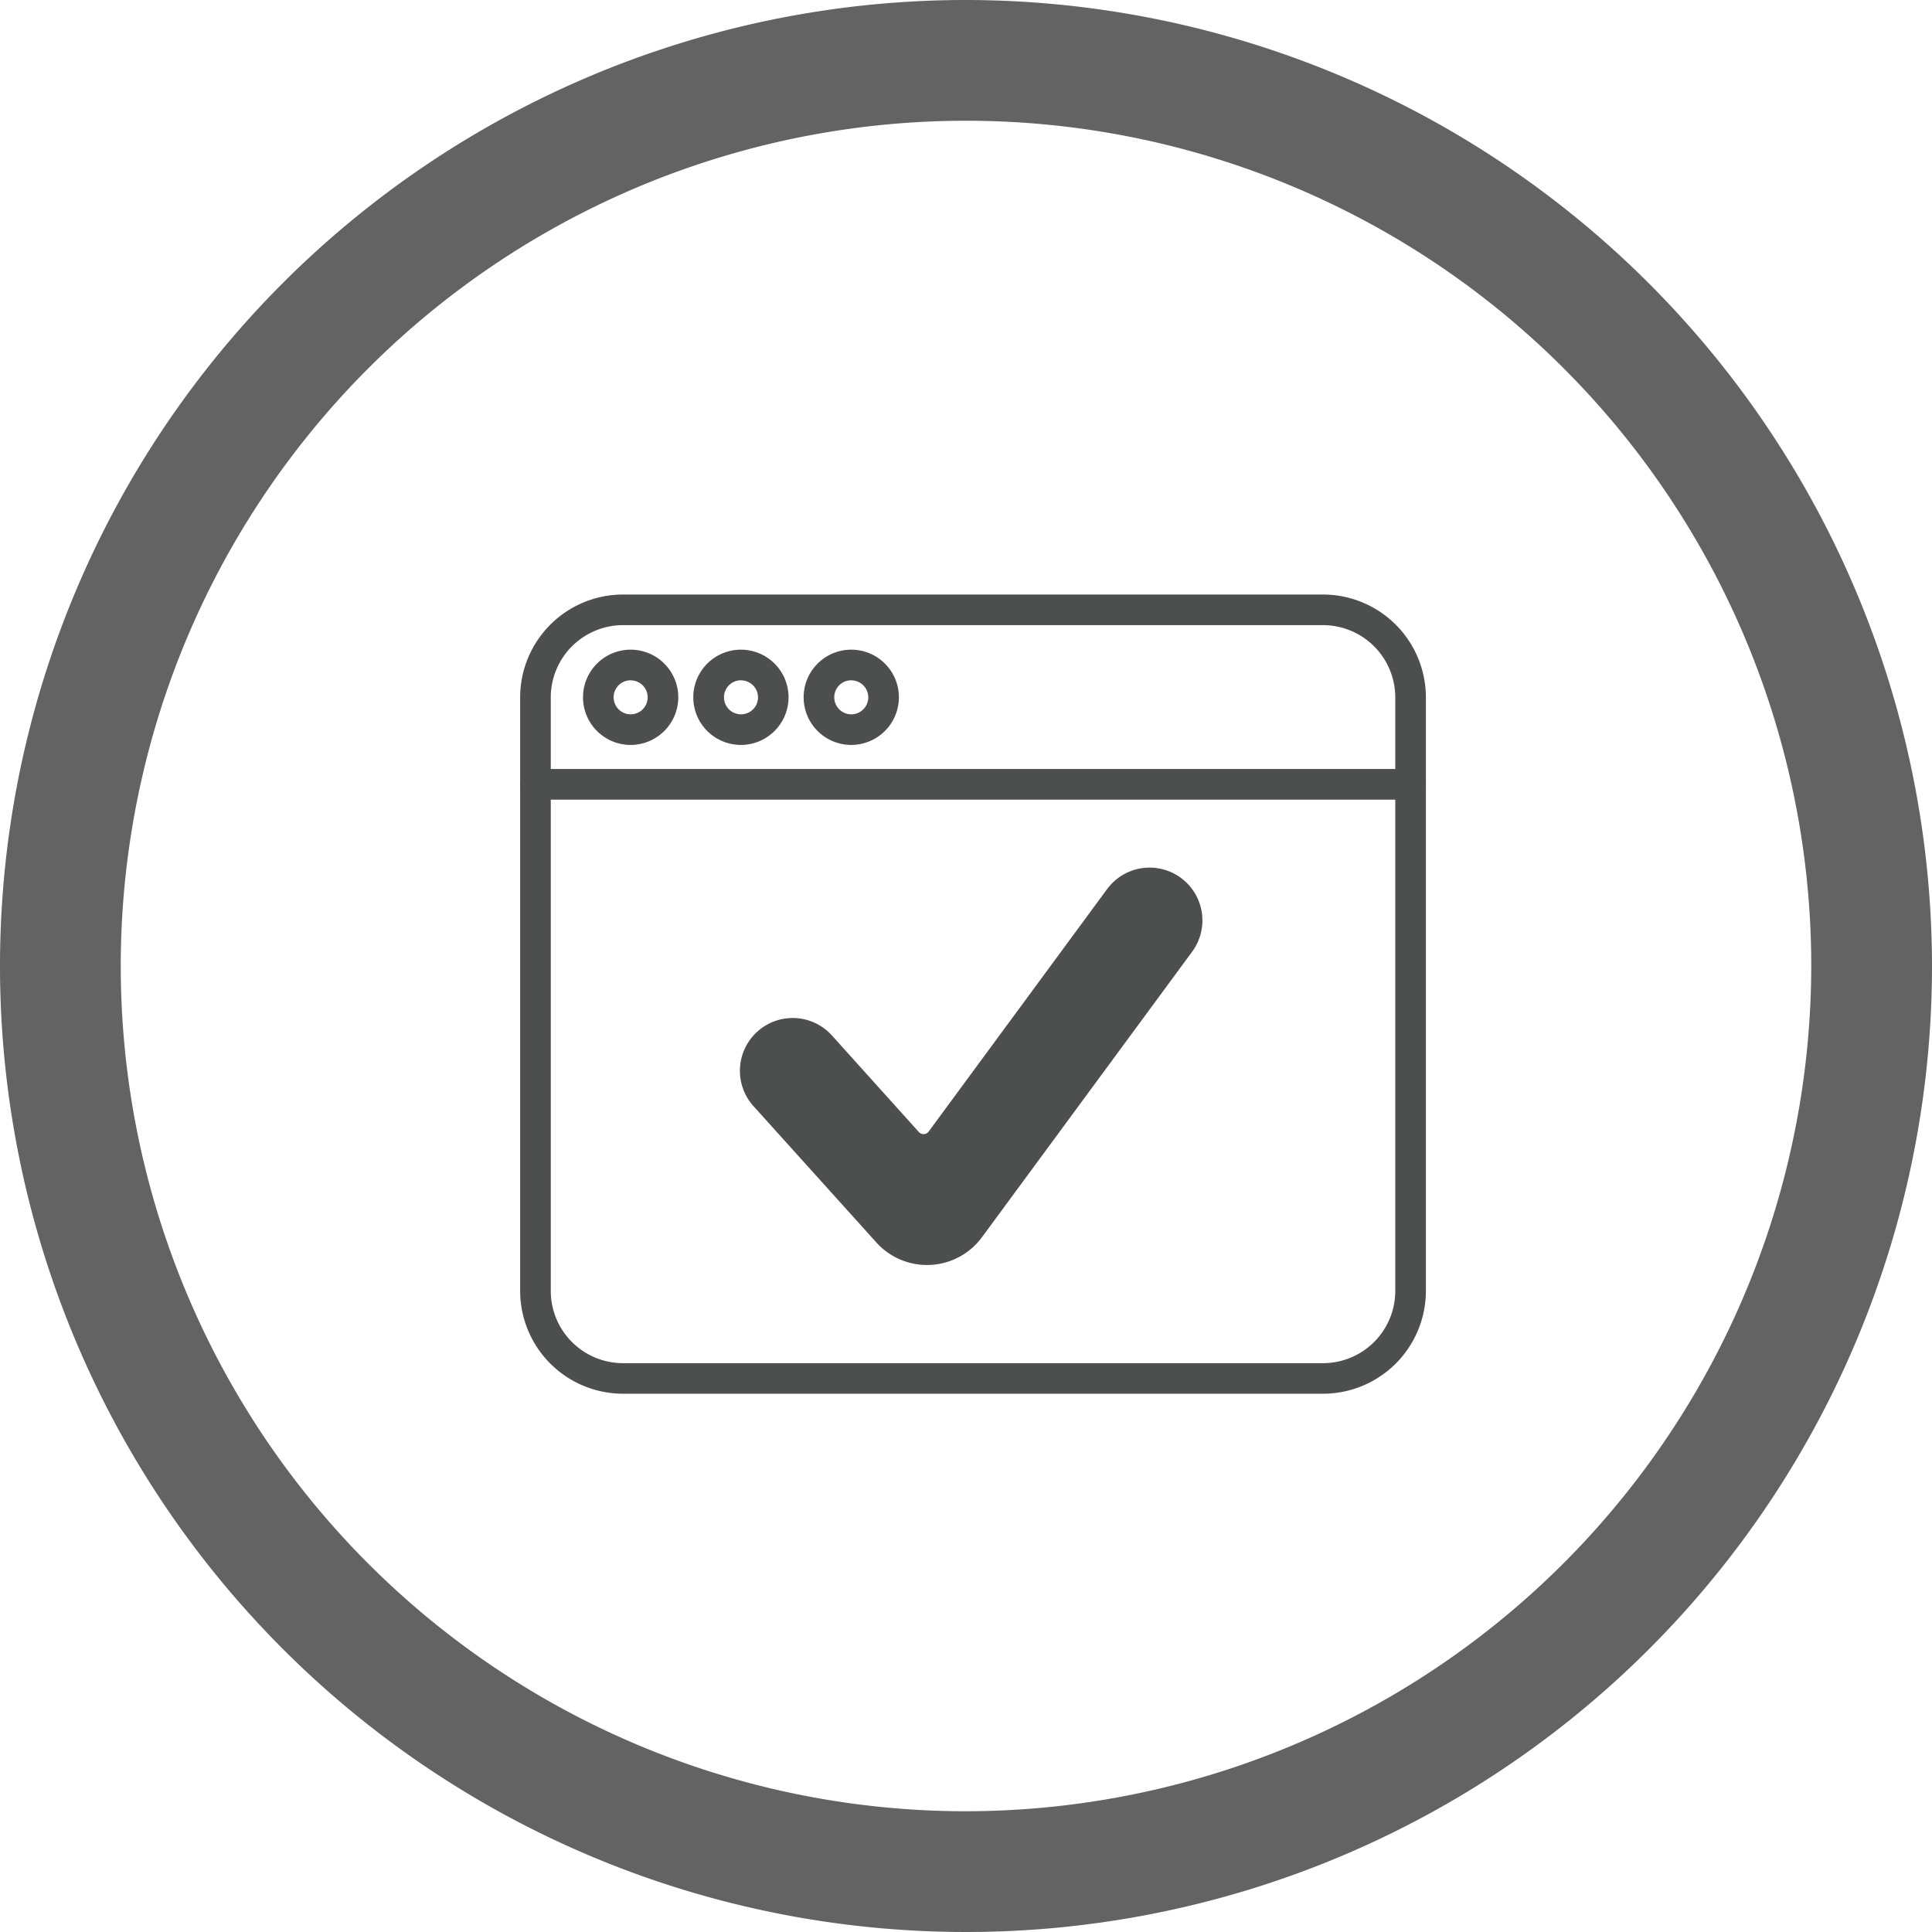 <svg xmlns="http://www.w3.org/2000/svg" xmlns:xlink="http://www.w3.org/1999/xlink" width="26" height="26" viewBox="0 0 26 26">
  <defs>
    <clipPath id="clip-hiends">
      <rect width="26" height="26"/>
    </clipPath>
  </defs>
  <g id="hiends" clip-path="url(#clip-hiends)">
    <g id="Group_8152" data-name="Group 8152" transform="translate(-5992 -5660)">
      <g id="Group_7944" data-name="Group 7944" transform="translate(22 33)">
        <path id="Path_640" data-name="Path 640" d="M13,0A13,13,0,1,0,26,13,13.014,13.014,0,0,0,13,0m0,24.375A11.375,11.375,0,1,1,24.375,13,11.388,11.388,0,0,1,13,24.375" transform="translate(5970 5627)" fill="#636363"/>
      </g>
      <g id="Group_7961" data-name="Group 7961" transform="translate(-24 6.897)">
        <g id="Group_7960" data-name="Group 7960" transform="translate(6023 5661.104)">
          <path id="Path_30380" data-name="Path 30380" d="M10.805,10.755H1.384A1.385,1.385,0,0,1,0,9.372V1.384A1.385,1.385,0,0,1,1.384,0h9.421a1.385,1.385,0,0,1,1.384,1.384V9.372A1.385,1.385,0,0,1,10.805,10.755ZM1.384.412a.973.973,0,0,0-.972.972V9.372a.973.973,0,0,0,.972.972h9.421a.973.973,0,0,0,.972-.972V1.384a.973.973,0,0,0-.972-.972Zm0,0" transform="translate(0)" fill="#4d4e4e"/>
          <path id="Path_30385" data-name="Path 30385" d="M11.983,80.143H.206a.206.206,0,0,1,0-.412H11.983a.206.206,0,0,1,0,.412Zm0,0" transform="translate(0 -77.383)" fill="#4d4e4e"/>
          <path id="Path_30386" data-name="Path 30386" d="M79.77,26.5a.641.641,0,1,1,.641-.641A.642.642,0,0,1,79.77,26.5Zm0-.87A.229.229,0,1,0,80,25.86.229.229,0,0,0,79.77,25.631Zm0,0" transform="translate(-76.799 -24.476)" fill="#4d4e4e"/>
          <path id="Path_30387" data-name="Path 30387" d="M29.337,26.5a.641.641,0,1,1,.641-.641A.642.642,0,0,1,29.337,26.5Zm0-.87a.229.229,0,1,0,.229.229A.229.229,0,0,0,29.337,25.631Zm0,0" transform="translate(-27.85 -24.476)" fill="#4d4e4e"/>
          <path id="Path_30388" data-name="Path 30388" d="M130.208,26.5a.641.641,0,1,1,.641-.641A.642.642,0,0,1,130.208,26.5Zm0-.87a.229.229,0,1,0,.229.229A.229.229,0,0,0,130.208,25.631Zm0,0" transform="translate(-125.752 -24.476)" fill="#4d4e4e"/>
        </g>
        <g id="check-mark" transform="translate(6025.957 5664.779)">
          <g id="Group_7546" data-name="Group 7546" transform="translate(0 0)">
            <path id="Path_30020" data-name="Path 30020" d="M3.257,8.125a.918.918,0,0,1-1.42.07L.183,6.36a.71.71,0,1,1,1.056-.951l1.17,1.3A.086.086,0,0,0,2.542,6.7l2.4-3.261a.71.71,0,1,1,1.144.843Z" transform="translate(0 -3.15)" fill="#4d4e4e"/>
          </g>
        </g>
      </g>
    </g>
  </g>
</svg>
